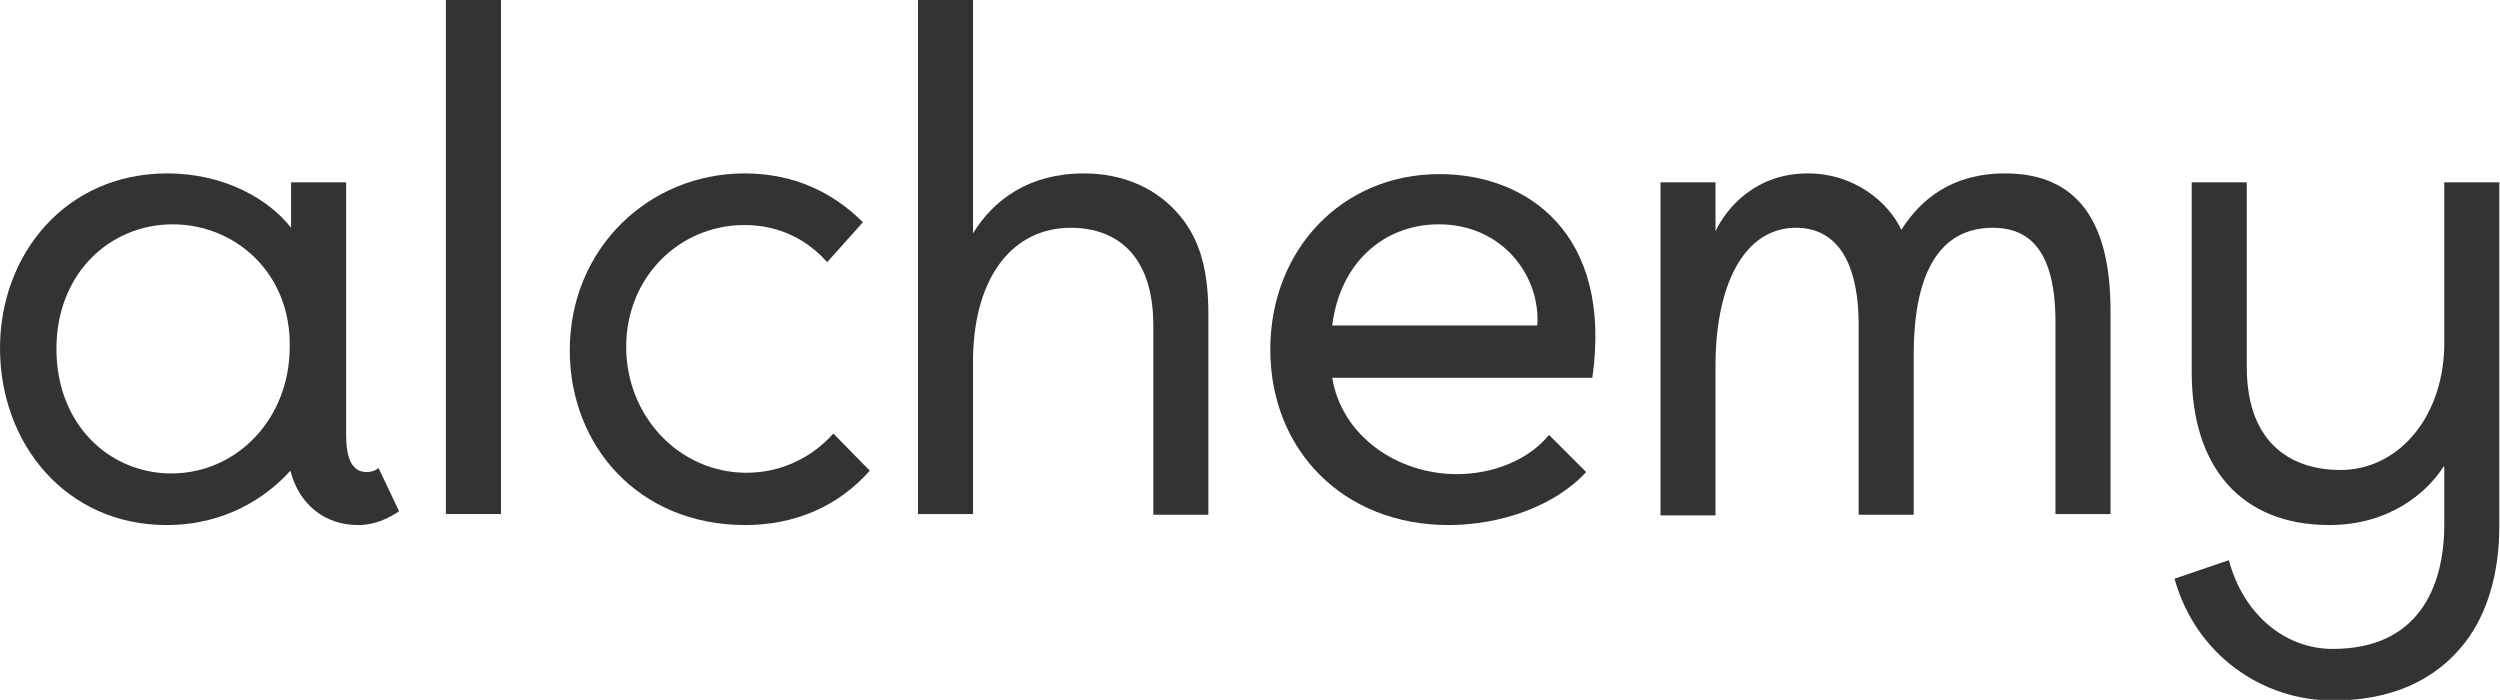 <?xml version="1.0" encoding="utf-8"?>
<!-- Generator: Adobe Illustrator 18.1.1, SVG Export Plug-In . SVG Version: 6.00 Build 0)  -->
<svg version="1.1" id="Layer_1" xmlns="http://www.w3.org/2000/svg" xmlns:xlink="http://www.w3.org/1999/xlink" x="0px" y="0px"
	 viewBox="0 0 363.3 101.7" enable-background="new 0 0 363.3 101.7" xml:space="preserve">
<g>
	<path fill="#333333" d="M50.3,62c0,2.2-0.2,6.6,3,6.6c0.6,0,1.3-0.2,1.7-0.6l3,6.3c-1.4,0.9-3.3,2-6,2c-4.6,0-8.5-2.8-9.8-7.9
		c-3.5,3.9-9.5,7.9-18,7.9C9.6,76.3,0,64.5,0,50.6c0-13.6,9.5-25.4,24.3-25.4c8.4,0,14.8,3.8,18,7.9v-6.6h8V62z M25.1,32.6
		c-9.1,0-16.9,7.1-16.9,18.1s7.7,18.1,16.7,18.1c9.5,0,17.2-7.9,17.2-18.4C42.3,39.7,34.2,32.6,25.1,32.6z"/>
	<path fill="#333333" d="M126.4,68.4c-4.6,5.2-10.9,7.9-18.1,7.9c-15.5,0-25.5-11.5-25.5-25.4c0-14.8,11.5-25.7,25.4-25.7
		c7.1,0,12.8,2.7,17.2,7.1l-5.2,5.8c-2.8-3.2-6.9-5.4-12-5.4c-9.5,0-17.2,7.6-17.2,17.7s7.7,18.3,17.5,18.3c5,0,9.5-2.2,12.6-5.7
		L126.4,68.4z"/>
	<path fill="#333333" d="M171.5,31.4c3,3.6,4.1,8.2,4.1,14.2v29.2h-8V47.3c0-10.6-5.7-14.2-12-14.2c-8.2,0-14,6.8-14.2,18.9v22.7h-8
		V0h8v33.9c3-4.9,8.2-8.7,16.1-8.7C163.3,25.2,168.2,27.4,171.5,31.4z"/>
	<path fill="#333333" d="M230.5,68.6c-4.6,5-12.5,7.7-20,7.7c-15.3,0-25.9-10.9-25.9-25.5c0-14.5,10.4-25.5,24.6-25.5
		c12.5,0,25.2,8.4,22.2,29.6h-37.8c1.4,8.5,9.5,14,18.1,14c5.2,0,10.4-2,13.4-5.7L230.5,68.6z M193.6,47.3h29.8
		c0.5-7.1-5-14.7-14.3-14.7C201,32.6,194.7,38.3,193.6,47.3z"/>
	<path fill="#333333" d="M306.7,45.1v29.6h-8V46.8c0-10.4-3.8-13.7-9.1-13.7c-8.4,0-11.5,7.7-11.5,18.4v23.3h-8V47.3
		c0-10.6-4.1-14.2-9.1-14.2c-7.6,0-11.7,8.4-11.7,20v21.8h-8V26.5h8v7.1c1.7-3.6,6-8.4,13.4-8.4c6.9,0,11.8,4.3,13.6,8.2
		c2.8-4.4,7.3-8.2,15.1-8.2C302.1,25.2,306.7,32.5,306.7,45.1z"/>
	<path fill="#333333" d="M355.1,67.8c-2.4,3.8-7.9,8.5-16.6,8.5c-12.8,0-20-8.4-20-22.2V26.5h8v26.8c0,11.7,7.1,15,13.6,15
		c8.2,0,14.8-7.3,15.1-17.8v-24h8v50c0,6.5-1.6,12.5-5,16.9c-4.3,5.5-10.7,8.4-19.2,8.4c-10.2,0-19.9-6.6-23-17.7l7.9-2.7
		c2,7.6,7.9,12.9,15.1,12.9c12.3,0,16.2-8.8,16.2-18.1v-8.4H355.1z"/>
	<rect x="64.8" fill="#333333" width="8" height="74.7"/>
</g>
</svg>
